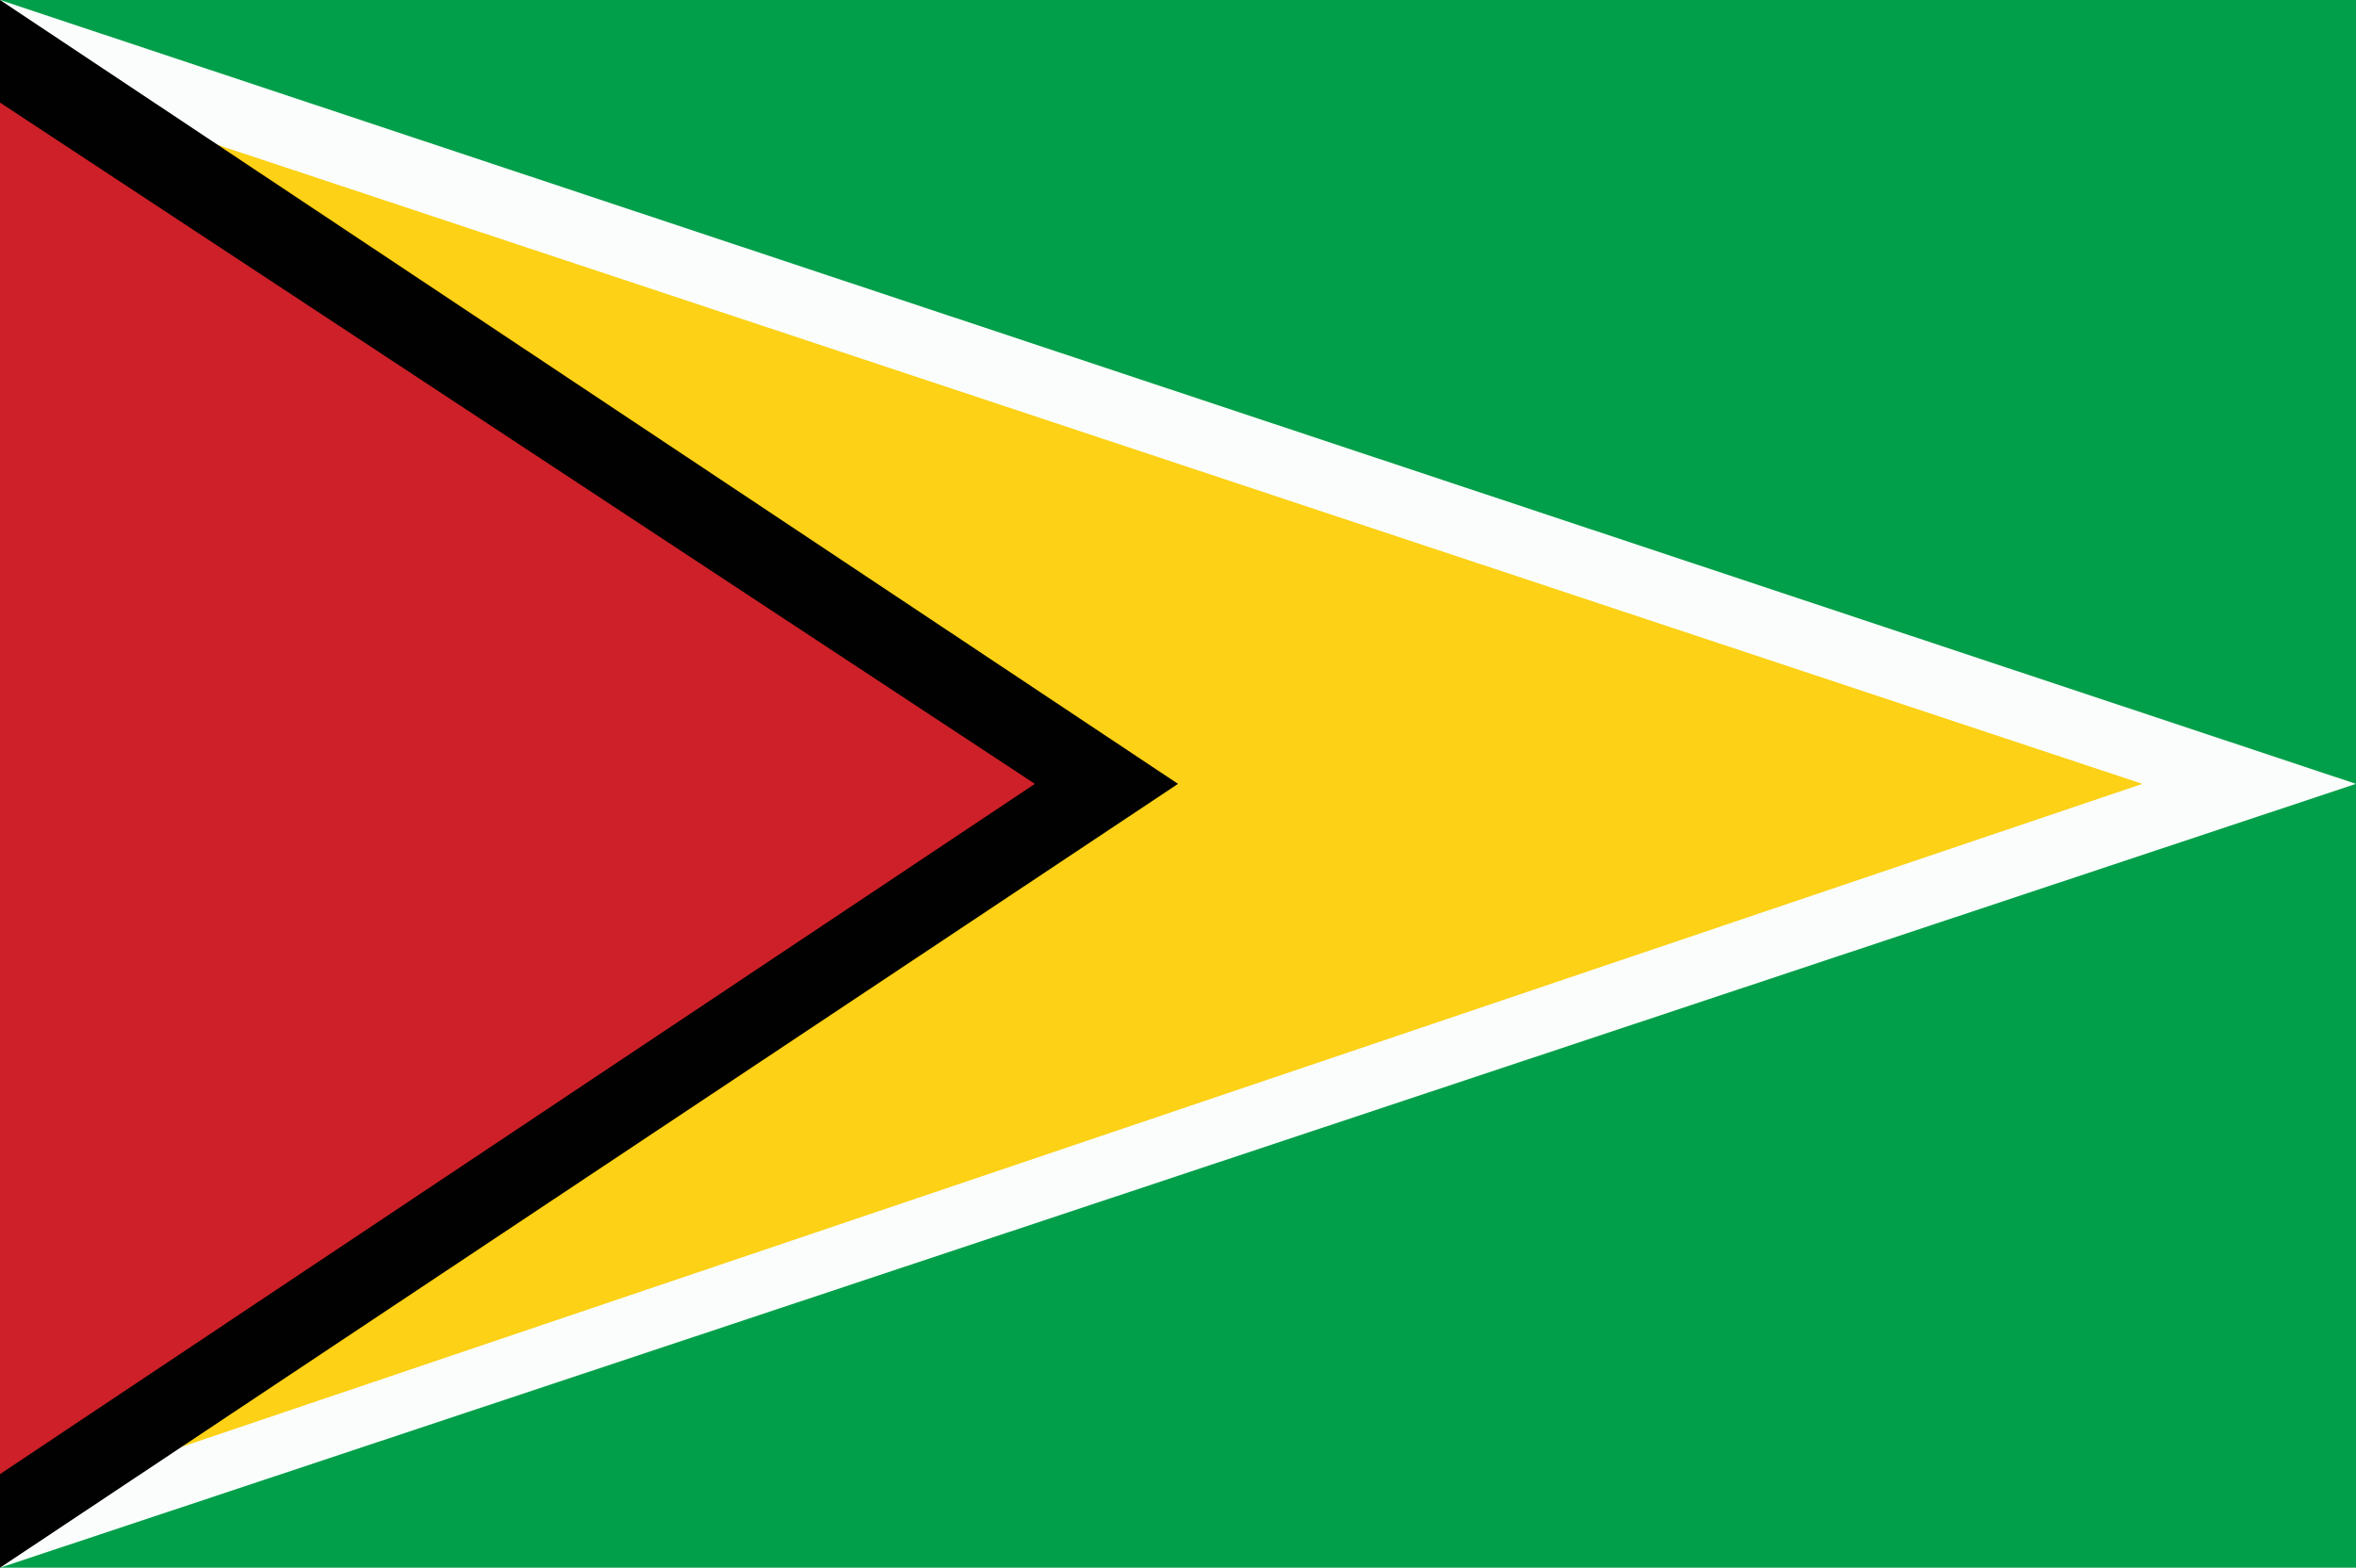 <?xml version="1.0" encoding="UTF-8"?>
<svg id="Layer_2" data-name="Layer 2" xmlns="http://www.w3.org/2000/svg" viewBox="0 0 118.969 79.171">
  <g id="Layer_1-2" data-name="Layer 1">
    <g>
      <rect width="118.969" height="79.171" fill="#029f4a"/>
      <polygon points="0 0 118.969 39.586 0 79.171 0 0" fill="#fafdfb"/>
      <polygon points="108.182 39.586 0 76.17 0 3.668 108.182 39.586" fill="#fcd116"/>
      <polygon points="0 0 59.485 39.586 0 79.171 0 0" fill="#010101"/>
      <polygon points="0 5.18 52.258 39.586 0 74.444 0 5.18" fill="#cd2028"/>
    </g>
  </g>
</svg>